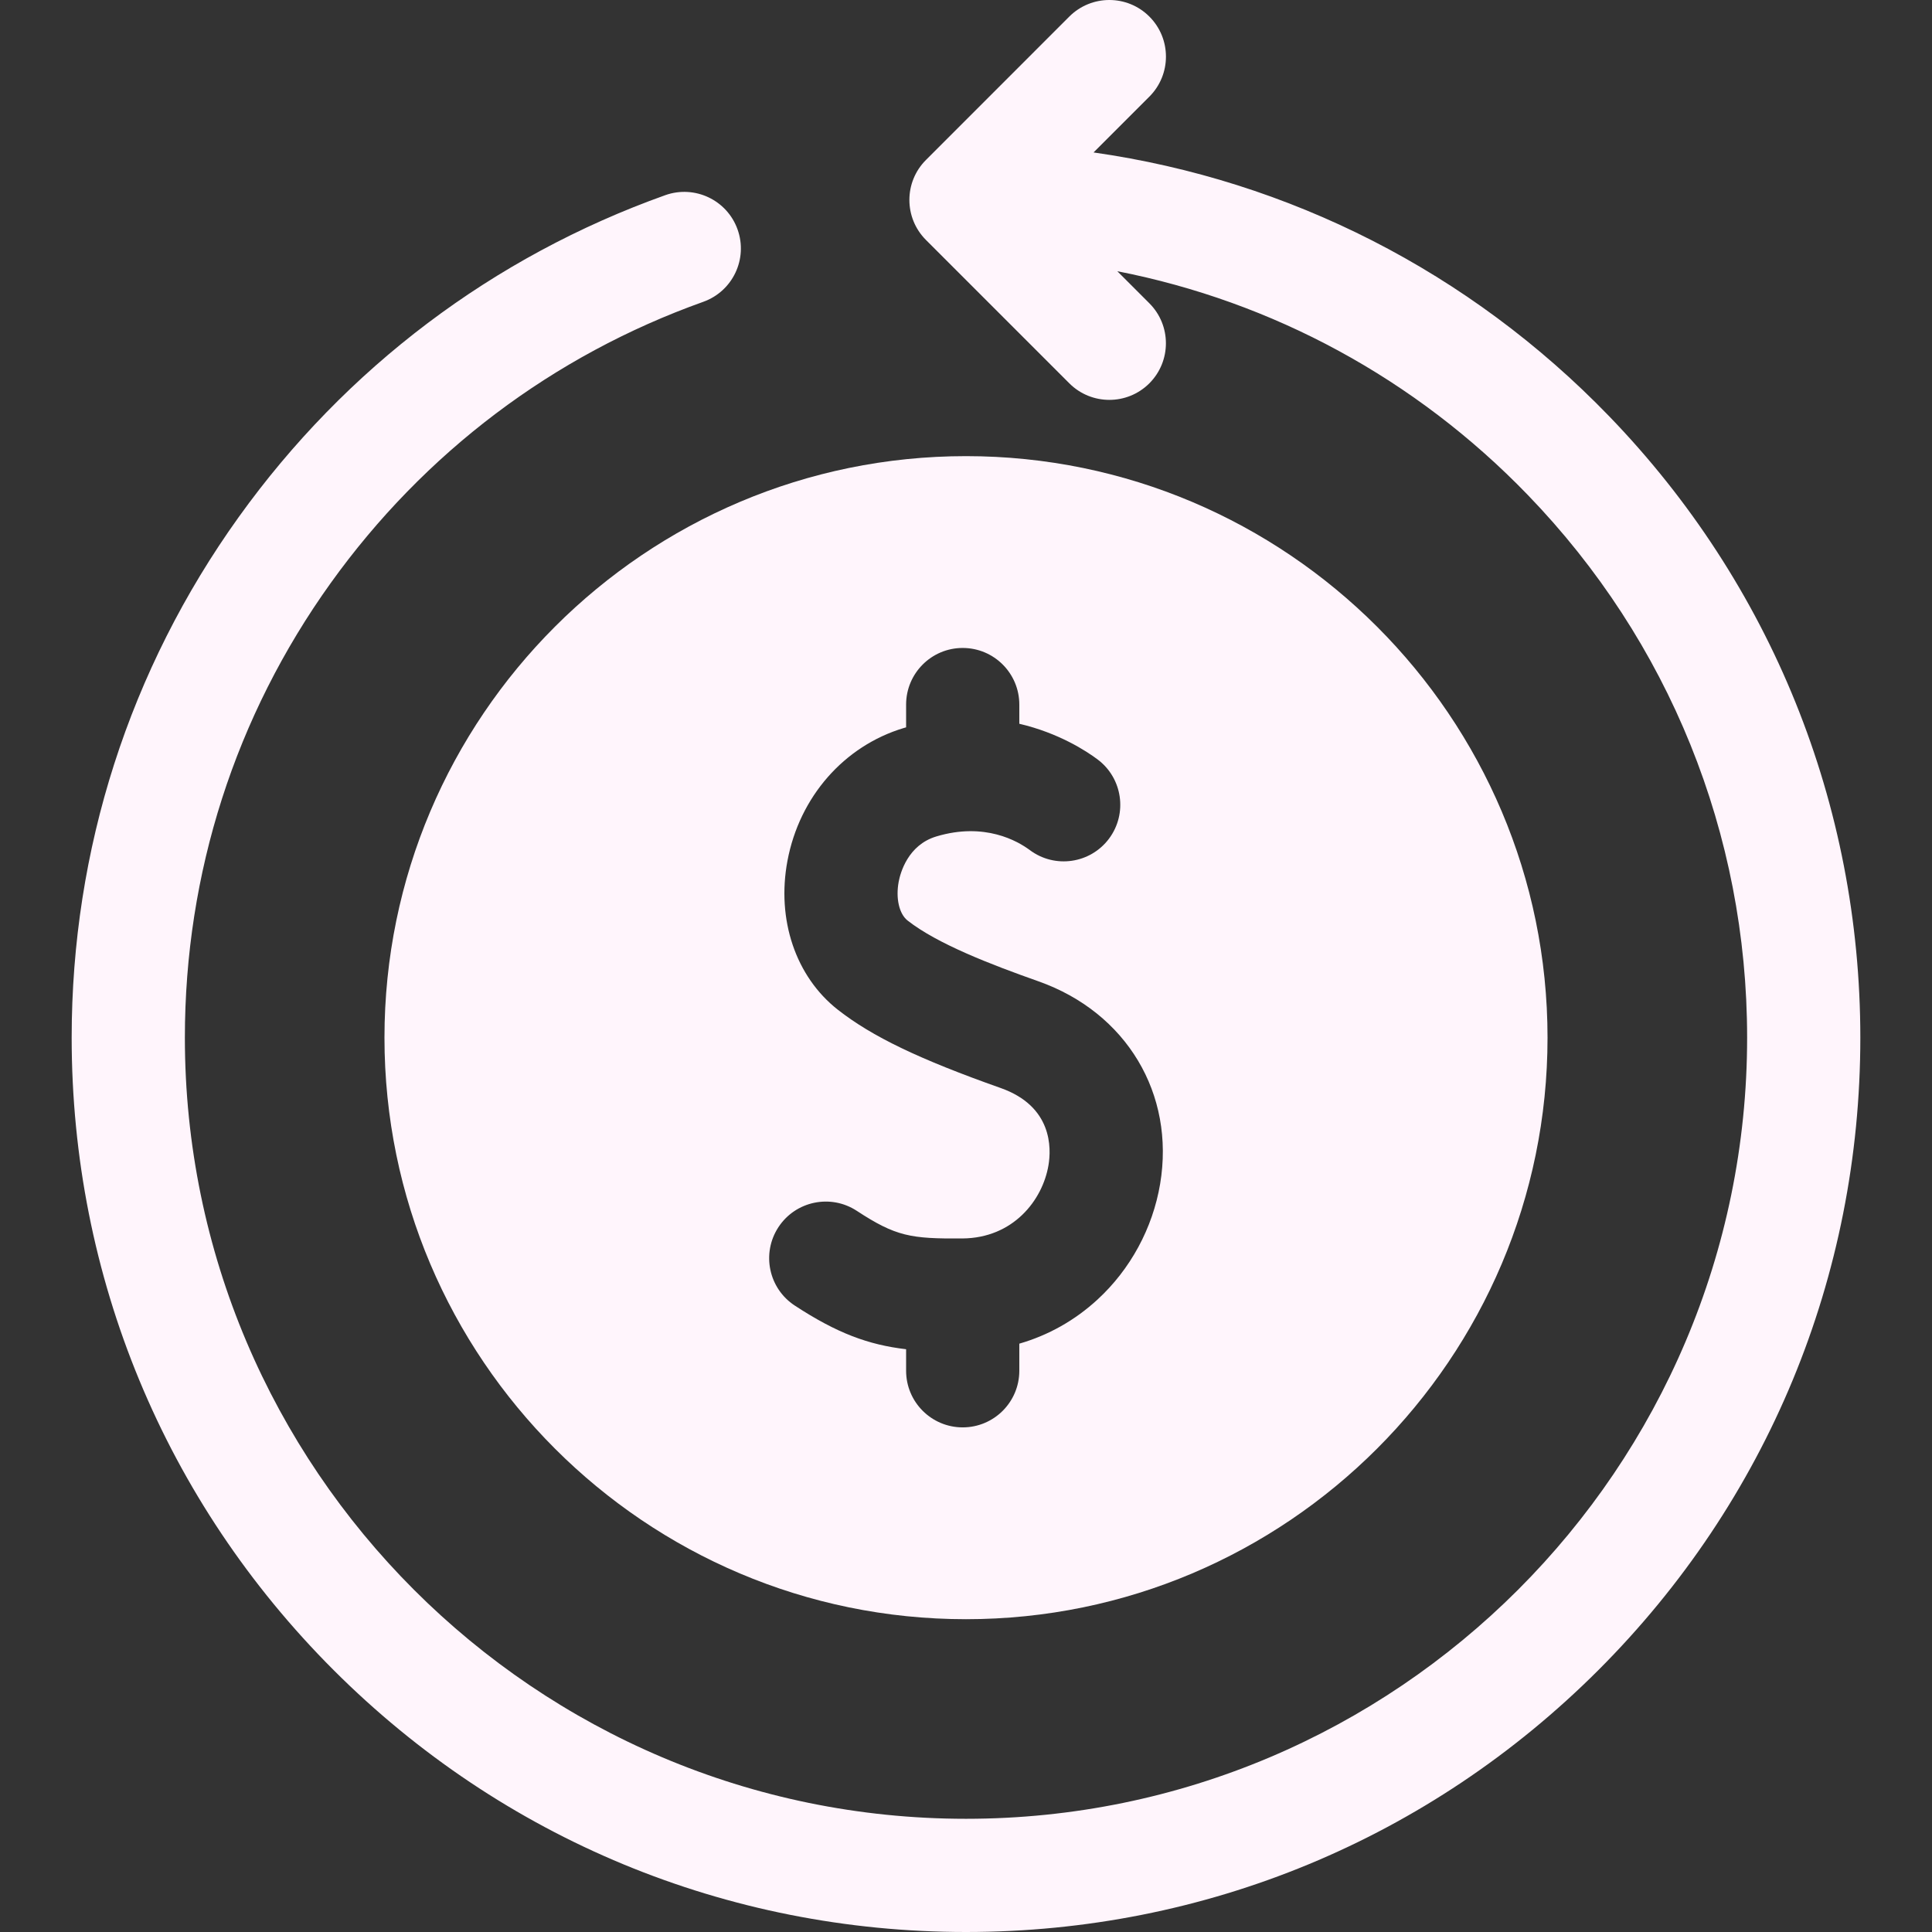 <svg width="42" height="42" viewBox="0 0 42 42" fill="none" xmlns="http://www.w3.org/2000/svg">
<rect x="0" y="0" width="42" height="42" fill="#333333" stroke="none"/>
<g id="fi_3427751">
<g id="Group">
<path id="Vector" d="M34.979 9.046C31.95 5.912 28.029 3.92 23.773 3.314L24.986 2.101C25.467 1.62 25.467 0.841 24.986 0.36C24.506 -0.12 23.727 -0.12 23.246 0.36L20.13 3.477C19.649 3.957 19.649 4.736 20.13 5.217L23.246 8.333C23.486 8.573 23.801 8.693 24.116 8.693C24.431 8.693 24.746 8.573 24.986 8.333C25.466 7.852 25.466 7.073 24.986 6.593L24.289 5.896C27.67 6.557 30.771 8.233 33.21 10.757C36.286 13.939 37.981 18.13 37.981 22.558C37.981 31.921 30.363 39.539 21 39.539C11.637 39.539 4.019 31.921 4.019 22.558C4.019 18.985 5.115 15.568 7.19 12.674C9.222 9.841 12.022 7.727 15.289 6.561C15.929 6.332 16.263 5.628 16.034 4.988C15.806 4.348 15.102 4.015 14.462 4.243C10.721 5.579 7.515 7.998 5.19 11.24C2.814 14.554 1.558 18.468 1.558 22.558C1.558 27.751 3.58 32.634 7.252 36.306C10.925 39.978 15.807 42 21 42C26.193 42 31.075 39.978 34.748 36.306C38.42 32.633 40.442 27.751 40.442 22.558C40.442 17.489 38.502 12.69 34.979 9.046Z" fill="#FFF5FC"/>
<path id="Vector_2" d="M8.358 22.558C8.358 29.529 14.029 35.2 21 35.2C27.971 35.2 33.642 29.529 33.642 22.558C33.642 15.587 27.971 9.916 21 9.916C14.029 9.916 8.358 15.587 8.358 22.558ZM21.755 23.653C19.984 23.027 18.958 22.534 18.213 21.95C17.297 21.231 16.878 19.99 17.119 18.711C17.38 17.323 18.348 16.218 19.645 15.827C19.663 15.822 19.68 15.818 19.698 15.812V15.317C19.698 14.637 20.249 14.086 20.928 14.086C21.608 14.086 22.159 14.637 22.159 15.317V15.734C23.018 15.935 23.618 16.328 23.86 16.509C24.404 16.916 24.516 17.687 24.109 18.232C23.702 18.776 22.931 18.887 22.387 18.48C22.126 18.286 21.407 17.867 20.354 18.184C19.733 18.371 19.572 18.983 19.537 19.166C19.469 19.528 19.547 19.869 19.732 20.013C20.376 20.518 21.531 20.964 22.575 21.333C24.487 22.009 25.549 23.779 25.22 25.739C25.058 26.701 24.574 27.594 23.857 28.253C23.364 28.706 22.789 29.028 22.159 29.21V29.799C22.159 30.479 21.608 31.03 20.928 31.03C20.249 31.03 19.698 30.479 19.698 29.799V29.331C18.879 29.235 18.196 28.983 17.278 28.382C16.709 28.01 16.55 27.247 16.922 26.678C17.294 26.11 18.056 25.95 18.625 26.322C19.477 26.88 19.799 26.931 20.92 26.923C22.024 26.916 22.665 26.093 22.793 25.331C22.856 24.959 22.88 24.051 21.755 23.653Z" fill="#FFF5FC"/>
</g>
</g>
</svg>
